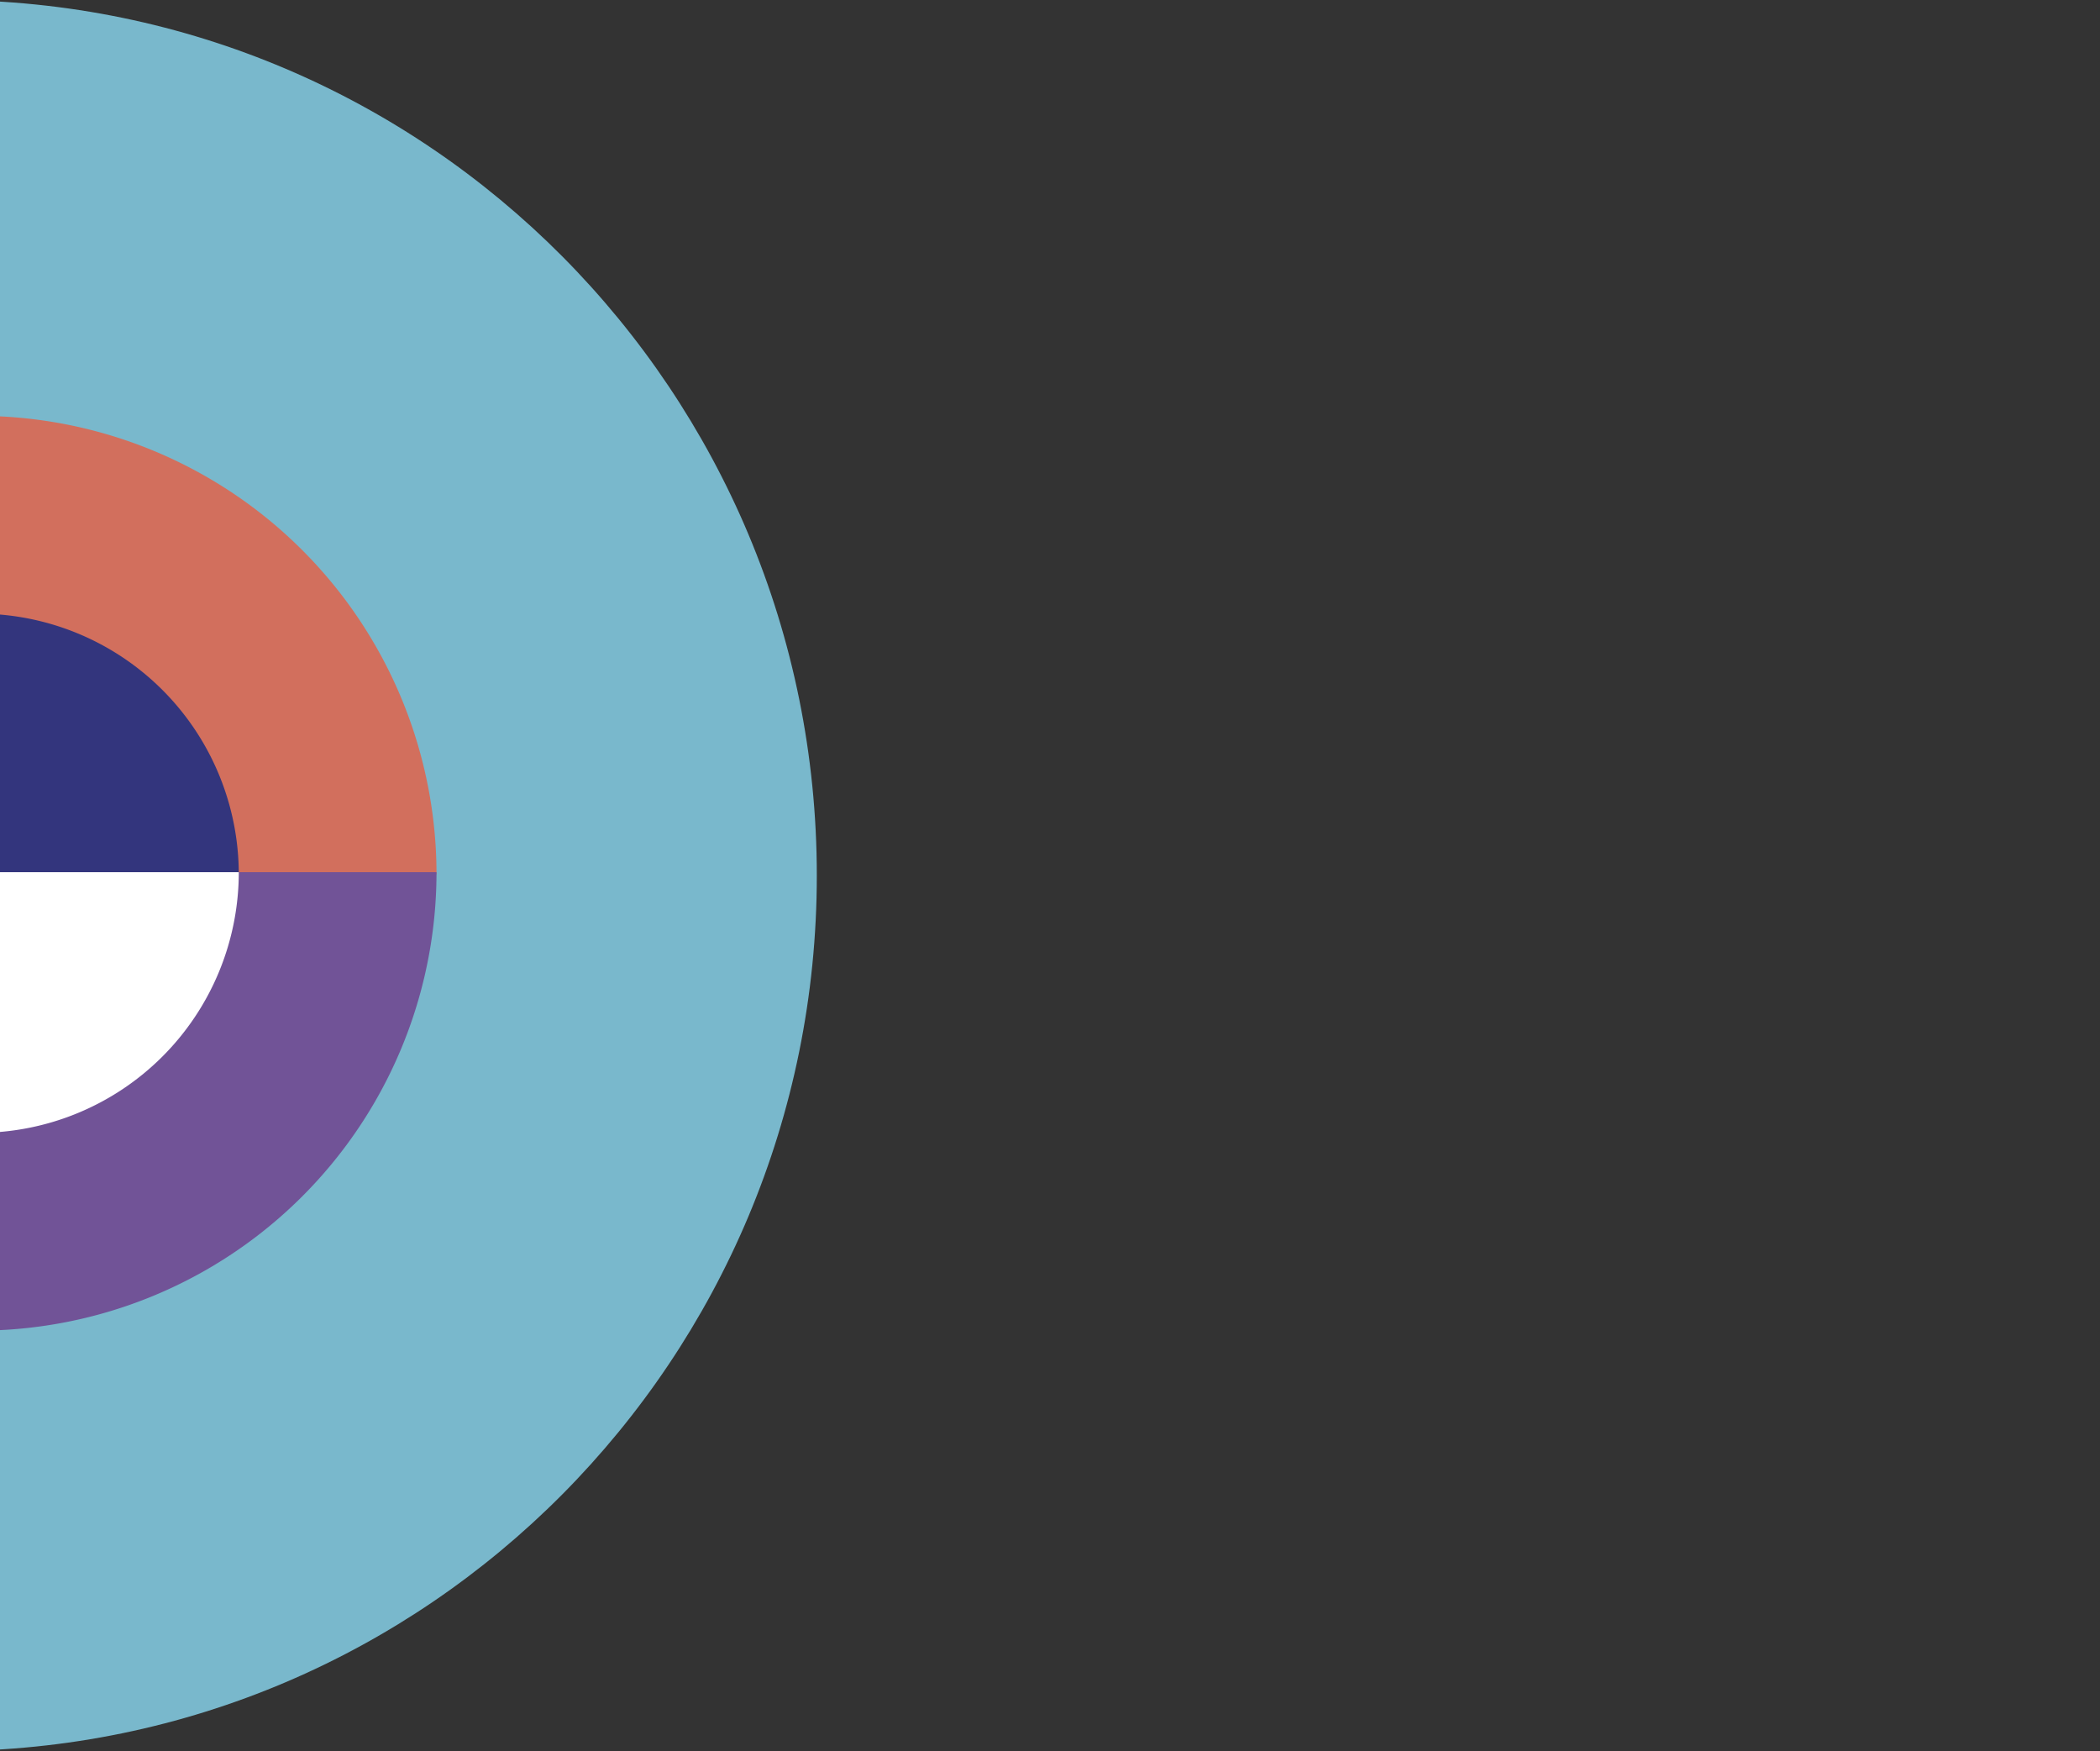<svg xmlns="http://www.w3.org/2000/svg" viewBox="280 0 458.233 382">
  <rect x="280" y="0" width="458.233" height="382" fill="#333333" stroke="none"/>
  <g id="Group_4875" data-name="Group 4875" transform="translate(-847.483 -1308)">
    <path id="Path_73571" data-name="Path 73571" d="M382,458.233V189.859C382,84.893,296.426,0,191,0,85.4,0,0,84.893,0,189.859V458.233Z" transform="translate(1305.716 1308) rotate(90)" fill="#79b8cc"/>
    <path id="Path_73572" data-name="Path 73572" d="M100.014,0h0A100.013,100.013,0,0,1,0,100.014H0V0Z" transform="translate(1122.719 1498.735) rotate(-90)" fill="#d26f5d"/>
    <path id="Path_73574" data-name="Path 73574" d="M56.868,0h0A56.868,56.868,0,0,1,0,56.868H0V0Z" transform="translate(1122.719 1498.735) rotate(-90)" fill="#33357d"/>
    <path id="Path_73573" data-name="Path 73573" d="M0,0H0A100.013,100.013,0,0,0,100.014,100.014h0V0Z" transform="translate(1122.719 1598.279) rotate(-90)" fill="#715397"/>
    <path id="Path_73575" data-name="Path 73575" d="M0,0H0A56.868,56.868,0,0,0,56.868,56.868h0V0Z" transform="translate(1122.719 1555.134) rotate(-90)" fill="#fff"/>
  </g>
</svg>
